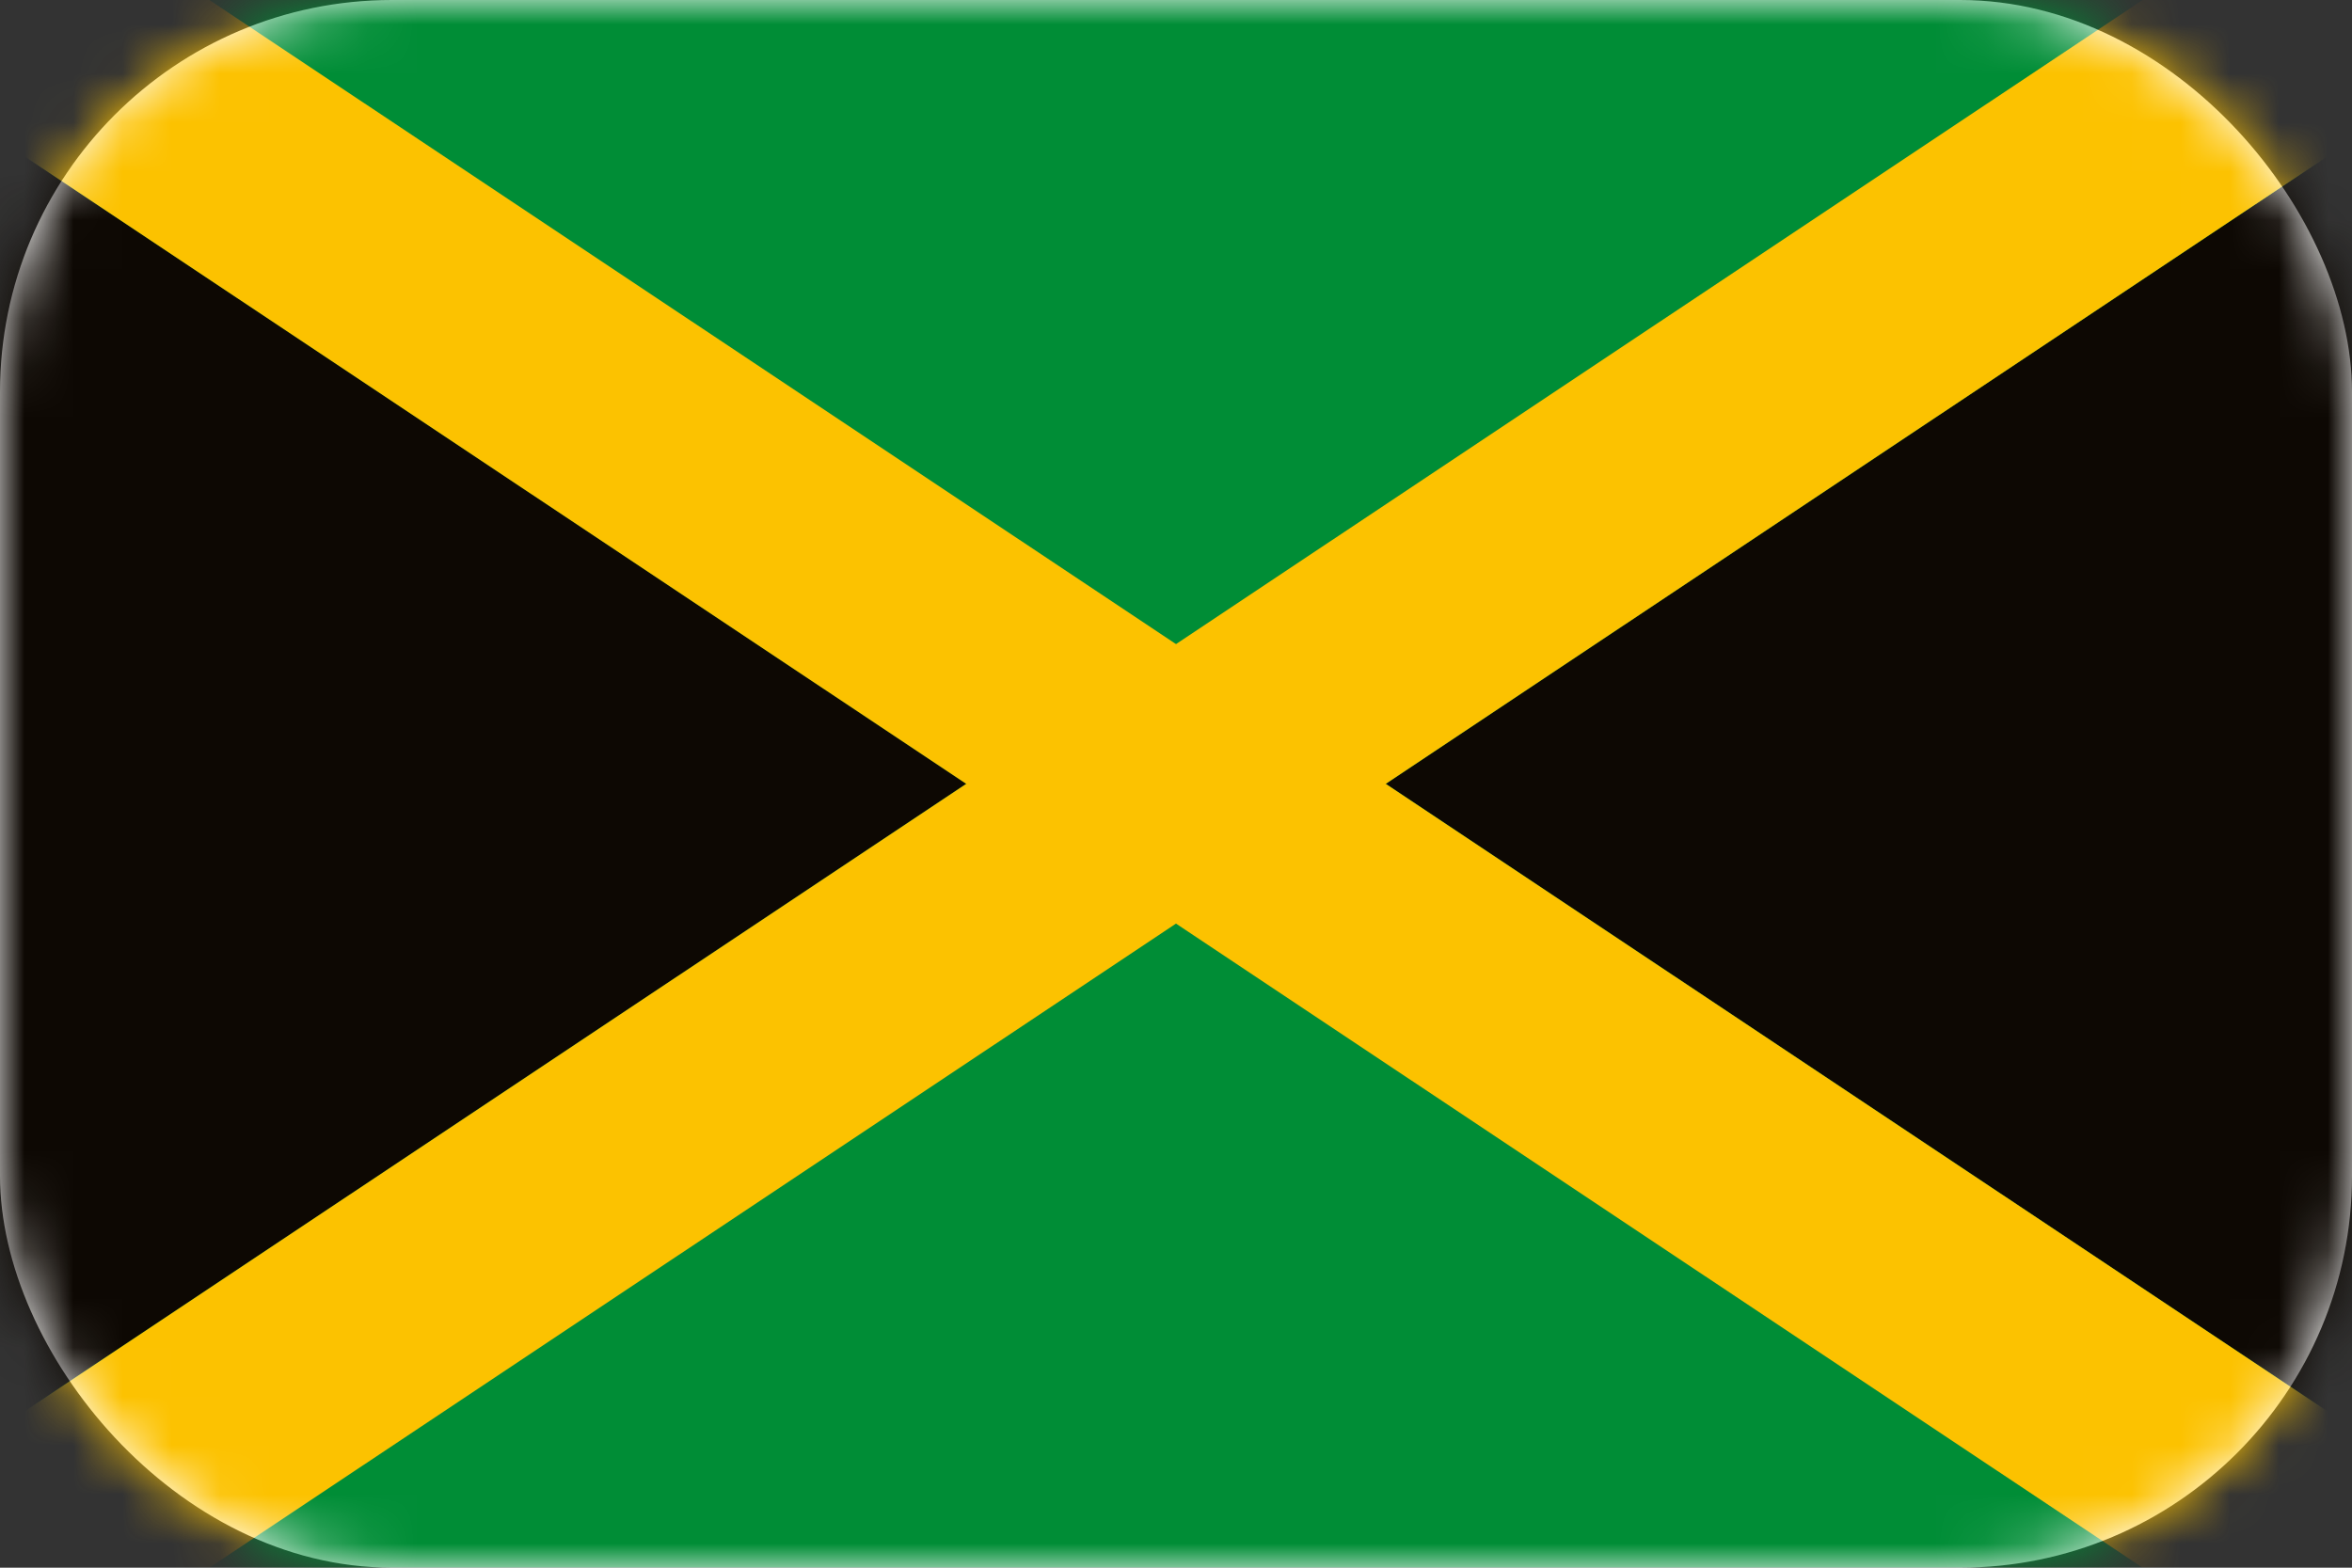 <?xml version="1.0" encoding="UTF-8"?>
<svg width="48px" height="32px" viewBox="0 0 48 32" version="1.1" xmlns="http://www.w3.org/2000/svg" xmlns:xlink="http://www.w3.org/1999/xlink">
    <rect x="0" y="0" width="48" height="32" fill="#333333" stroke="none"/>
    <!-- Generator: Sketch 50.2 (55047) - http://www.bohemiancoding.com/sketch -->
    <title>icons / flag / canada copy</title>
    <desc>Created with Sketch.</desc>
    <defs>
        <rect id="path-1" x="0" y="0" width="48" height="32" rx="8"></rect>
    </defs>
    <g id="promo_set" stroke="none" stroke-width="1" fill="none" fill-rule="evenodd">
        <g id="web" transform="translate(-1079, -7778)">
            <g id="icons-/-flag-/-jamaica" transform="translate(1079, 7778)">
                <mask id="mask-2" fill="white">
                    <use xlink:href="#path-1"></use>
                </mask>
                <use id="mask" fill="#FFFFFF" fill-rule="evenodd" xlink:href="#path-1"></use>
                <g id="Group-6" stroke-width="1" fill-rule="evenodd" mask="url(#mask-2)">
                    <polygon id="Fill-1" fill="#008D36" points="0 32 48 32 48 0 0 0"></polygon>
                    <polygon id="Fill-2" fill="#0D0803" points="0 29.142 19.72 15.999 0 2.857"></polygon>
                    <polygon id="Fill-3" fill="#0D0803" points="28.282 16 48 29.143 48 2.858"></polygon>
                    <polygon id="Fill-4" fill="#FCC200" points="0 -0 0 2.858 43.727 32 48 32 48 29.143 4.273 -0"></polygon>
                    <polygon id="Fill-5" fill="#FCC200" points="43.727 -0 0 29.143 0 32 4.273 32 47.999 2.858 47.999 -0"></polygon>
                </g>
            </g>
        </g>
    </g>
</svg>